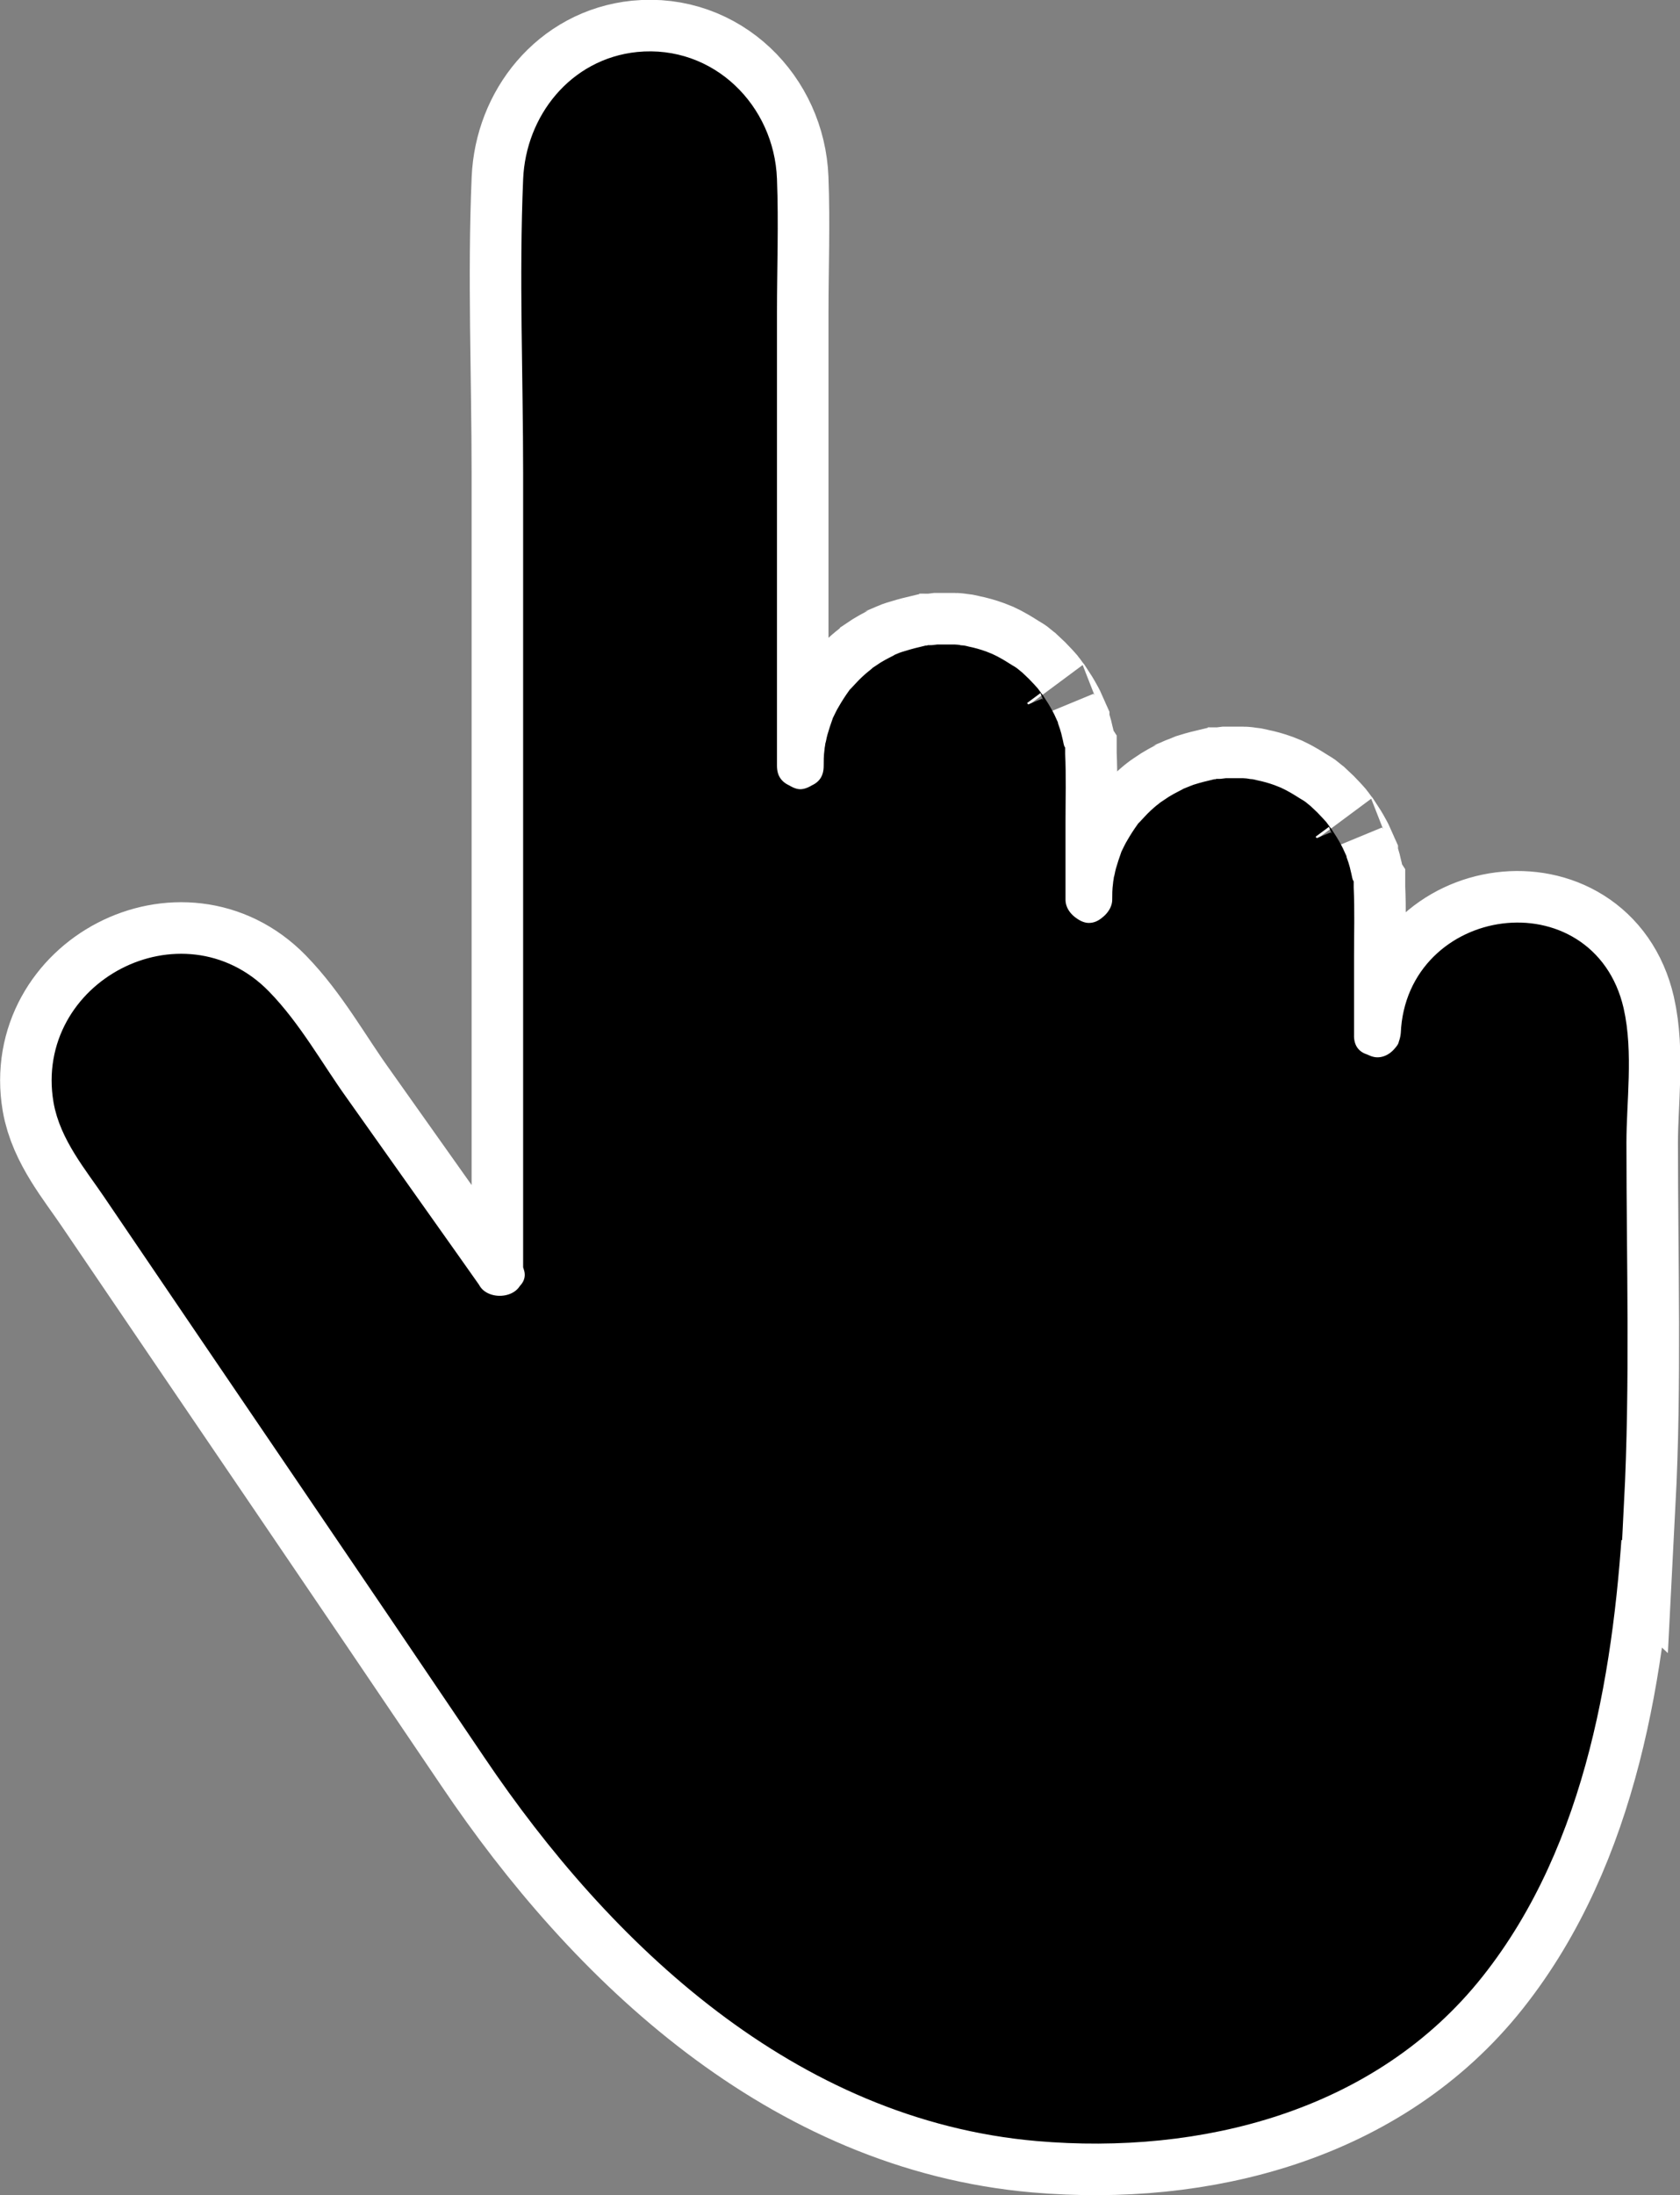 <?xml version="1.0" encoding="UTF-8"?>
<svg id="OBJECTS" xmlns="http://www.w3.org/2000/svg" viewBox="0 0 48.91 63.86">
  <rect x="0" y="0" width="48.91" height="63.86" fill="#808080" stroke="none"/>
  <defs>
    <style>
      .cls-1 {
        stroke: #fff;
        stroke-width: 4px;
      }

      .cls-1, .cls-2 {
        stroke-miterlimit: 10;
      }

      .cls-2 {
        stroke: #000;
      }
    </style>
  </defs>
  <path class="cls-1" d="m46.77,43.71c-.24,4.62-1.04,9.75-4,13.48-2.99,3.77-7.9,5-12.54,4.6-6.81-.59-12.08-5.55-15.72-10.95-3.68-5.45-7.39-10.88-11.08-16.32-.53-.78-1.22-1.6-1.38-2.54-.51-3.02,3.26-5,5.42-2.79.86.88,1.5,2.04,2.21,3.03,1.08,1.52,2.16,3.05,3.24,4.57.2.28.4.57.6.85.41.72,1.55.74,2.01.08.22-.25.31-.58.2-.93V13.76c0-2.83-.12-5.7,0-8.53.07-1.61,1.2-3.05,2.87-3.22,1.92-.19,3.45,1.35,3.52,3.21.05,1.28,0,2.57,0,3.84v13.22c0,.51.27.84.62,1.01.17.1.36.17.56.17s.4-.07.57-.17c.35-.17.61-.5.61-1.01,0-.14,0-.27.02-.41,0-.04.02-.12.02-.14.02-.07.03-.15.05-.22.04-.14.09-.29.14-.43,0,0,0,0,0,0,0,0,0,0,.01-.02.04-.08.08-.17.13-.25.08-.14.17-.28.27-.42,0,0,0,0,0,0,0,0,0,0,.02-.02.05-.05.1-.11.15-.16.1-.11.21-.21.32-.3.02-.02.08-.06.11-.09.06-.04.12-.08.18-.12.13-.08.26-.14.39-.21.02-.01.01,0,.02-.01,0,0,0,0,0,0,.07-.03.14-.05.21-.07.16-.05.32-.09.49-.13.01,0,.05,0,.08-.01.08,0,.15-.01.23-.02.16,0,.31,0,.47,0,.04,0,.14.02.16.02.05,0,.1.02.15.03.15.03.29.07.43.12.05.02.1.04.15.06.02.01.15.07.18.09.13.07.25.15.38.23.01,0,.05.03.08.05.04.03.08.07.12.1.11.1.21.2.31.31.05.05.1.11.14.17-.14-.17.07.1.08.11.08.12.16.25.23.38.03.06.07.13.1.2,0,.01,0,.01.01.03.05.14.1.28.13.43.02.07.03.15.05.22,0,.03.01.05.02.07,0,.02,0,.04,0,.07.03.65.01,1.31.01,1.96v2.27c0,.38.2.71.5.93.2.15.43.25.68.25.28,0,.52-.11.72-.28.27-.22.46-.54.46-.9,0-.14,0-.27.02-.41,0-.04.02-.12.02-.14.02-.07.03-.15.05-.22.04-.14.09-.29.14-.43,0,0,0,0,0,0,0,0,0,0,.01-.02.04-.08.08-.17.13-.25.08-.14.17-.28.27-.42,0,0,0,0,0,0,0,0,0,0,.02-.02.05-.05.1-.11.15-.16.1-.11.21-.21.32-.3.02-.02.08-.06.11-.08.06-.04.12-.08.18-.12.13-.08.26-.14.39-.21.02-.01.01,0,.02-.01,0,0,0,0,0,0,.07-.03.14-.05.21-.08.16-.05.32-.09.49-.13.01,0,.05,0,.08-.01.08,0,.15-.01.23-.02.16,0,.31,0,.47,0,.04,0,.13.02.16.02.05,0,.1.02.15.03.15.03.29.07.43.12.05.02.1.04.15.06.02.01.15.07.18.09.13.07.25.15.38.23.01,0,.05.03.08.05.04.03.08.07.12.1.11.1.21.2.31.31.05.05.1.11.14.17-.14-.17.07.1.08.11.08.12.16.25.23.38.03.06.07.13.1.2,0,.01,0,.01.01.03.05.14.1.28.13.43.02.07.03.15.05.22,0,.03.01.05.02.07,0,.02,0,.04,0,.07.03.65.01,1.31.01,1.97v2.28c-.02.56.29.92.69,1.06.15.07.31.12.49.12.36,0,.68-.18.9-.45.06-.07.12-.15.16-.24.02-.04.03-.07.04-.11.04-.12.07-.24.08-.38.13-3.19,4.76-3.84,5.5-.64.27,1.18.07,2.6.07,3.8,0,3.49.11,7-.07,10.48Z"/>
  <path class="cls-2" d="m46.77,43.71c-.24,4.62-1.04,9.75-4,13.48-2.99,3.77-7.9,5-12.54,4.6-6.81-.59-12.08-5.55-15.72-10.95-3.68-5.45-7.39-10.88-11.08-16.32-.53-.78-1.22-1.6-1.38-2.54-.51-3.02,3.26-5,5.42-2.79.86.88,1.5,2.04,2.21,3.03,1.08,1.52,2.16,3.05,3.24,4.57.2.28.4.57.6.85.41.72,1.55.74,2.01.08.22-.25.31-.58.2-.93V13.76c0-2.83-.12-5.7,0-8.53.07-1.61,1.2-3.05,2.87-3.22,1.92-.19,3.45,1.35,3.52,3.21.05,1.28,0,2.57,0,3.84v13.22c0,.51.27.84.62,1.01.17.1.36.17.56.17s.4-.07.57-.17c.35-.17.61-.5.61-1.01,0-.14,0-.27.02-.41,0-.04.02-.12.02-.14.02-.07.03-.15.05-.22.04-.14.09-.29.14-.43,0,0,0,0,0,0,0,0,0,0,.01-.02.04-.08.08-.17.13-.25.08-.14.17-.28.27-.42,0,0,0,0,0,0,0,0,0,0,.02-.02.05-.05.1-.11.15-.16.1-.11.21-.21.32-.3.02-.02.08-.06.11-.09.06-.04.12-.08.18-.12.13-.08.26-.14.39-.21.02-.01.01,0,.02-.01,0,0,0,0,0,0,.07-.03.14-.05.21-.07.16-.05.32-.09.49-.13.01,0,.05,0,.08-.01.08,0,.15-.01.23-.02.16,0,.31,0,.47,0,.04,0,.14.02.16.02.05,0,.1.02.15.03.15.03.29.07.43.12.05.02.1.04.15.06.02.01.15.07.18.09.13.07.25.15.38.23.01,0,.05.03.08.05.04.03.08.07.12.1.11.1.21.2.31.31.05.05.1.11.14.17-.14-.17.07.1.08.11.08.12.16.25.23.38.03.06.07.13.1.2,0,.01,0,.01.01.03.05.14.1.28.13.43.02.07.03.15.05.22,0,.03.01.05.02.07,0,.02,0,.04,0,.07.03.65.01,1.31.01,1.96v2.27c0,.38.2.71.5.93.2.15.43.25.68.25.28,0,.52-.11.72-.28.27-.22.46-.54.46-.9,0-.14,0-.27.02-.41,0-.04.02-.12.02-.14.02-.07.03-.15.05-.22.04-.14.09-.29.14-.43,0,0,0,0,0,0,0,0,0,0,.01-.02.04-.08.08-.17.13-.25.08-.14.17-.28.27-.42,0,0,0,0,0,0,0,0,0,0,.02-.02.05-.05.1-.11.15-.16.1-.11.21-.21.32-.3.02-.02.08-.06.11-.08.06-.04.12-.08.18-.12.13-.08.26-.14.39-.21.02-.01.01,0,.02-.01,0,0,0,0,0,0,.07-.03.14-.05.21-.08.16-.05.32-.09.49-.13.01,0,.05,0,.08-.01.08,0,.15-.01.23-.02.16,0,.31,0,.47,0,.04,0,.13.02.16.02.05,0,.1.02.15.03.15.03.29.07.43.12.05.02.1.04.15.06.02.01.15.07.18.09.13.07.25.15.38.23.01,0,.05.03.08.05.04.03.08.07.12.1.11.1.21.2.31.31.05.05.1.11.14.17-.14-.17.07.1.08.11.08.12.16.25.23.38.03.06.07.13.1.2,0,.01,0,.01.01.03.05.14.1.28.13.43.02.07.03.15.05.22,0,.03.01.05.02.07,0,.02,0,.04,0,.07.03.65.01,1.31.01,1.97v2.28c-.02.56.29.92.69,1.06.15.07.31.12.49.12.36,0,.68-.18.9-.45.06-.07.12-.15.16-.24.02-.04.03-.07.04-.11.04-.12.07-.24.08-.38.13-3.19,4.76-3.84,5.5-.64.27,1.18.07,2.6.07,3.8,0,3.49.11,7-.07,10.48Z"/>
</svg>